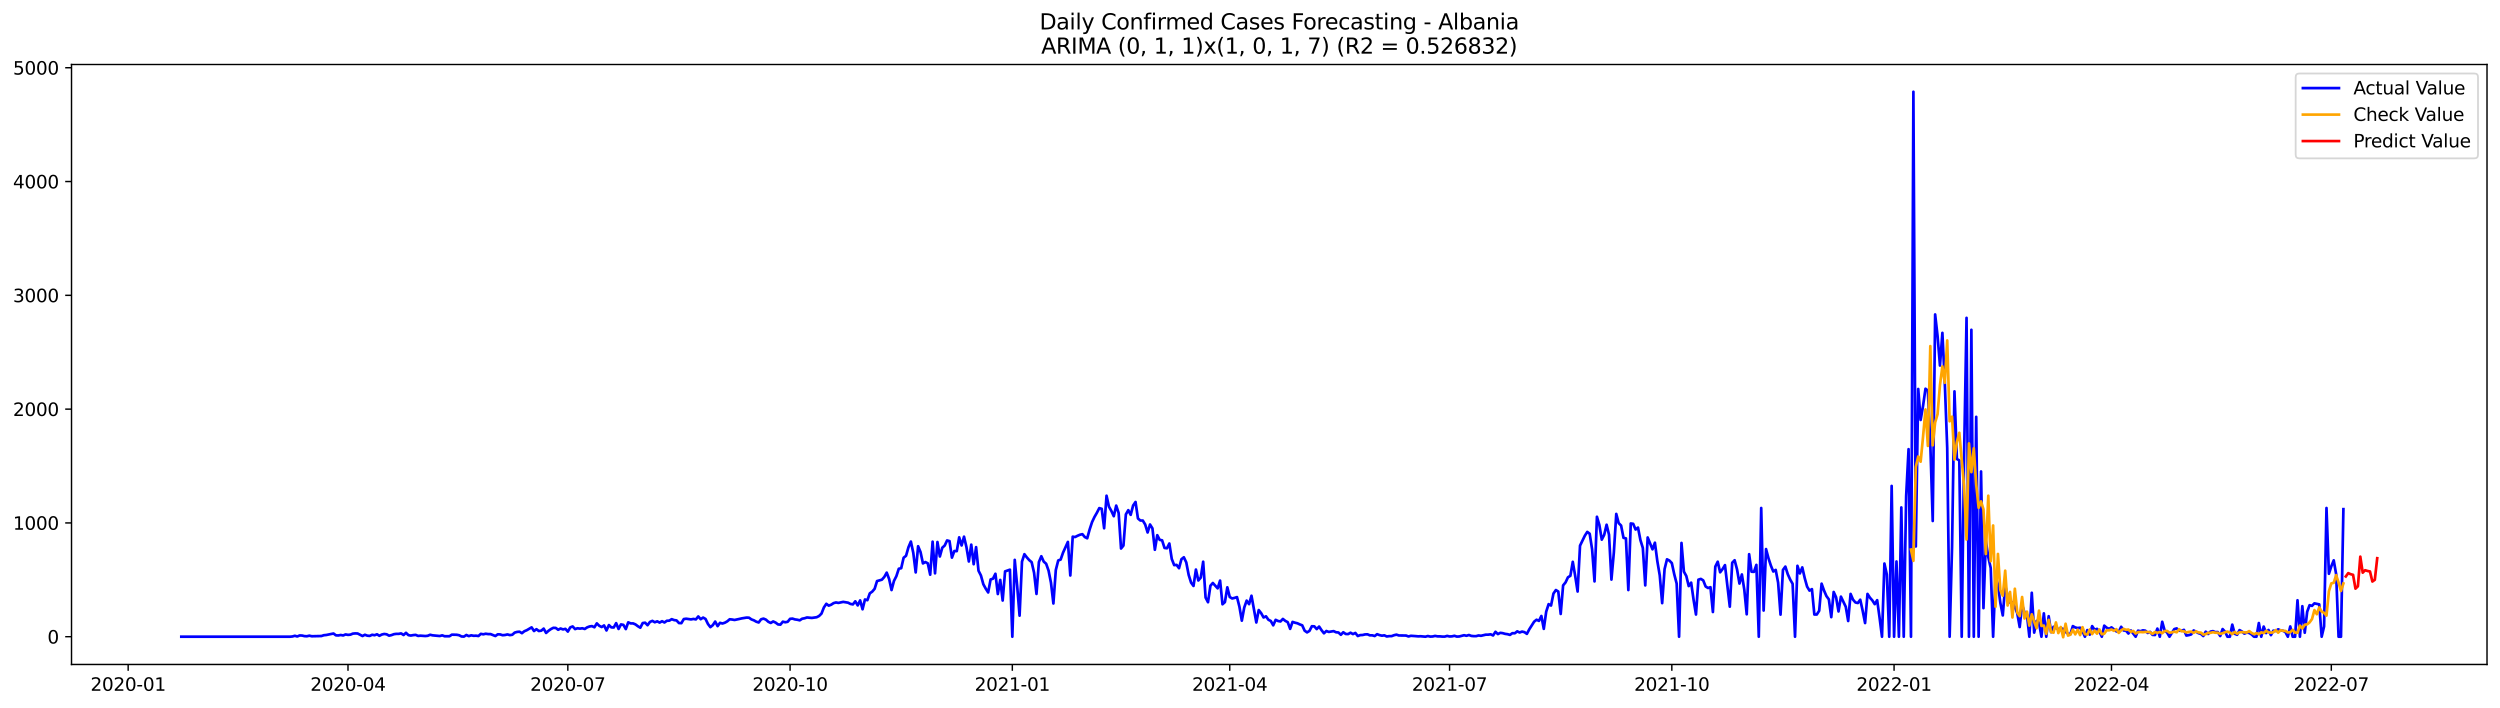 <?xml version="1.0" encoding="utf-8" standalone="no"?>
<!DOCTYPE svg PUBLIC "-//W3C//DTD SVG 1.1//EN"
  "http://www.w3.org/Graphics/SVG/1.1/DTD/svg11.dtd">
<svg xmlns:xlink="http://www.w3.org/1999/xlink" width="1386.05pt" height="392.274pt" viewBox="0 0 1386.05 392.274" xmlns="http://www.w3.org/2000/svg" version="1.1">
 <defs>
  <style type="text/css">*{stroke-linejoin: round; stroke-linecap: butt}</style>
 </defs>
 <g id="figure_1">
  <g id="patch_1">
   <path d="M 0 392.274 
L 1386.05 392.274 
L 1386.05 0 
L 0 0 
z
" style="fill: #ffffff"/>
  </g>
  <g id="axes_1">
   <g id="patch_2">
    <path d="M 39.65 368.396 
L 1378.85 368.396 
L 1378.85 35.755 
L 39.65 35.755 
z
" style="fill: #ffffff"/>
   </g>
   <g id="matplotlib.axis_1">
    <g id="xtick_1">
     <g id="line2d_1">
      <defs>
       <path id="m8a84a7e0bb" d="M 0 0 
L 0 3.5 
" style="stroke: #000000; stroke-width: 0.8"/>
      </defs>
      <g>
       <use xlink:href="#m8a84a7e0bb" x="71.057" y="368.396" style="stroke: #000000; stroke-width: 0.8"/>
      </g>
     </g>
     <g id="text_1">
      <!-- 2020-01 -->
      <g transform="translate(50.166 382.994)scale(0.1 -0.1)">
       <defs>
        <path id="DejaVuSans-32" d="M 1228 531 
L 3431 531 
L 3431 0 
L 469 0 
L 469 531 
Q 828 903 1448 1529 
Q 2069 2156 2228 2338 
Q 2531 2678 2651 2914 
Q 2772 3150 2772 3378 
Q 2772 3750 2511 3984 
Q 2250 4219 1831 4219 
Q 1534 4219 1204 4116 
Q 875 4013 500 3803 
L 500 4441 
Q 881 4594 1212 4672 
Q 1544 4750 1819 4750 
Q 2544 4750 2975 4387 
Q 3406 4025 3406 3419 
Q 3406 3131 3298 2873 
Q 3191 2616 2906 2266 
Q 2828 2175 2409 1742 
Q 1991 1309 1228 531 
z
" transform="scale(0.016)"/>
        <path id="DejaVuSans-30" d="M 2034 4250 
Q 1547 4250 1301 3770 
Q 1056 3291 1056 2328 
Q 1056 1369 1301 889 
Q 1547 409 2034 409 
Q 2525 409 2770 889 
Q 3016 1369 3016 2328 
Q 3016 3291 2770 3770 
Q 2525 4250 2034 4250 
z
M 2034 4750 
Q 2819 4750 3233 4129 
Q 3647 3509 3647 2328 
Q 3647 1150 3233 529 
Q 2819 -91 2034 -91 
Q 1250 -91 836 529 
Q 422 1150 422 2328 
Q 422 3509 836 4129 
Q 1250 4750 2034 4750 
z
" transform="scale(0.016)"/>
        <path id="DejaVuSans-2d" d="M 313 2009 
L 1997 2009 
L 1997 1497 
L 313 1497 
L 313 2009 
z
" transform="scale(0.016)"/>
        <path id="DejaVuSans-31" d="M 794 531 
L 1825 531 
L 1825 4091 
L 703 3866 
L 703 4441 
L 1819 4666 
L 2450 4666 
L 2450 531 
L 3481 531 
L 3481 0 
L 794 0 
L 794 531 
z
" transform="scale(0.016)"/>
       </defs>
       <use xlink:href="#DejaVuSans-32"/>
       <use xlink:href="#DejaVuSans-30" x="63.623"/>
       <use xlink:href="#DejaVuSans-32" x="127.246"/>
       <use xlink:href="#DejaVuSans-30" x="190.869"/>
       <use xlink:href="#DejaVuSans-2d" x="254.492"/>
       <use xlink:href="#DejaVuSans-30" x="290.576"/>
       <use xlink:href="#DejaVuSans-31" x="354.199"/>
      </g>
     </g>
    </g>
    <g id="xtick_2">
     <g id="line2d_2">
      <g>
       <use xlink:href="#m8a84a7e0bb" x="192.937" y="368.396" style="stroke: #000000; stroke-width: 0.8"/>
      </g>
     </g>
     <g id="text_2">
      <!-- 2020-04 -->
      <g transform="translate(172.045 382.994)scale(0.1 -0.1)">
       <defs>
        <path id="DejaVuSans-34" d="M 2419 4116 
L 825 1625 
L 2419 1625 
L 2419 4116 
z
M 2253 4666 
L 3047 4666 
L 3047 1625 
L 3713 1625 
L 3713 1100 
L 3047 1100 
L 3047 0 
L 2419 0 
L 2419 1100 
L 313 1100 
L 313 1709 
L 2253 4666 
z
" transform="scale(0.016)"/>
       </defs>
       <use xlink:href="#DejaVuSans-32"/>
       <use xlink:href="#DejaVuSans-30" x="63.623"/>
       <use xlink:href="#DejaVuSans-32" x="127.246"/>
       <use xlink:href="#DejaVuSans-30" x="190.869"/>
       <use xlink:href="#DejaVuSans-2d" x="254.492"/>
       <use xlink:href="#DejaVuSans-30" x="290.576"/>
       <use xlink:href="#DejaVuSans-34" x="354.199"/>
      </g>
     </g>
    </g>
    <g id="xtick_3">
     <g id="line2d_3">
      <g>
       <use xlink:href="#m8a84a7e0bb" x="314.816" y="368.396" style="stroke: #000000; stroke-width: 0.8"/>
      </g>
     </g>
     <g id="text_3">
      <!-- 2020-07 -->
      <g transform="translate(293.925 382.994)scale(0.1 -0.1)">
       <defs>
        <path id="DejaVuSans-37" d="M 525 4666 
L 3525 4666 
L 3525 4397 
L 1831 0 
L 1172 0 
L 2766 4134 
L 525 4134 
L 525 4666 
z
" transform="scale(0.016)"/>
       </defs>
       <use xlink:href="#DejaVuSans-32"/>
       <use xlink:href="#DejaVuSans-30" x="63.623"/>
       <use xlink:href="#DejaVuSans-32" x="127.246"/>
       <use xlink:href="#DejaVuSans-30" x="190.869"/>
       <use xlink:href="#DejaVuSans-2d" x="254.492"/>
       <use xlink:href="#DejaVuSans-30" x="290.576"/>
       <use xlink:href="#DejaVuSans-37" x="354.199"/>
      </g>
     </g>
    </g>
    <g id="xtick_4">
     <g id="line2d_4">
      <g>
       <use xlink:href="#m8a84a7e0bb" x="438.035" y="368.396" style="stroke: #000000; stroke-width: 0.8"/>
      </g>
     </g>
     <g id="text_4">
      <!-- 2020-10 -->
      <g transform="translate(417.143 382.994)scale(0.1 -0.1)">
       <use xlink:href="#DejaVuSans-32"/>
       <use xlink:href="#DejaVuSans-30" x="63.623"/>
       <use xlink:href="#DejaVuSans-32" x="127.246"/>
       <use xlink:href="#DejaVuSans-30" x="190.869"/>
       <use xlink:href="#DejaVuSans-2d" x="254.492"/>
       <use xlink:href="#DejaVuSans-31" x="290.576"/>
       <use xlink:href="#DejaVuSans-30" x="354.199"/>
      </g>
     </g>
    </g>
    <g id="xtick_5">
     <g id="line2d_5">
      <g>
       <use xlink:href="#m8a84a7e0bb" x="561.254" y="368.396" style="stroke: #000000; stroke-width: 0.8"/>
      </g>
     </g>
     <g id="text_5">
      <!-- 2021-01 -->
      <g transform="translate(540.362 382.994)scale(0.1 -0.1)">
       <use xlink:href="#DejaVuSans-32"/>
       <use xlink:href="#DejaVuSans-30" x="63.623"/>
       <use xlink:href="#DejaVuSans-32" x="127.246"/>
       <use xlink:href="#DejaVuSans-31" x="190.869"/>
       <use xlink:href="#DejaVuSans-2d" x="254.492"/>
       <use xlink:href="#DejaVuSans-30" x="290.576"/>
       <use xlink:href="#DejaVuSans-31" x="354.199"/>
      </g>
     </g>
    </g>
    <g id="xtick_6">
     <g id="line2d_6">
      <g>
       <use xlink:href="#m8a84a7e0bb" x="681.794" y="368.396" style="stroke: #000000; stroke-width: 0.8"/>
      </g>
     </g>
     <g id="text_6">
      <!-- 2021-04 -->
      <g transform="translate(660.902 382.994)scale(0.1 -0.1)">
       <use xlink:href="#DejaVuSans-32"/>
       <use xlink:href="#DejaVuSans-30" x="63.623"/>
       <use xlink:href="#DejaVuSans-32" x="127.246"/>
       <use xlink:href="#DejaVuSans-31" x="190.869"/>
       <use xlink:href="#DejaVuSans-2d" x="254.492"/>
       <use xlink:href="#DejaVuSans-30" x="290.576"/>
       <use xlink:href="#DejaVuSans-34" x="354.199"/>
      </g>
     </g>
    </g>
    <g id="xtick_7">
     <g id="line2d_7">
      <g>
       <use xlink:href="#m8a84a7e0bb" x="803.673" y="368.396" style="stroke: #000000; stroke-width: 0.8"/>
      </g>
     </g>
     <g id="text_7">
      <!-- 2021-07 -->
      <g transform="translate(782.782 382.994)scale(0.1 -0.1)">
       <use xlink:href="#DejaVuSans-32"/>
       <use xlink:href="#DejaVuSans-30" x="63.623"/>
       <use xlink:href="#DejaVuSans-32" x="127.246"/>
       <use xlink:href="#DejaVuSans-31" x="190.869"/>
       <use xlink:href="#DejaVuSans-2d" x="254.492"/>
       <use xlink:href="#DejaVuSans-30" x="290.576"/>
       <use xlink:href="#DejaVuSans-37" x="354.199"/>
      </g>
     </g>
    </g>
    <g id="xtick_8">
     <g id="line2d_8">
      <g>
       <use xlink:href="#m8a84a7e0bb" x="926.892" y="368.396" style="stroke: #000000; stroke-width: 0.8"/>
      </g>
     </g>
     <g id="text_8">
      <!-- 2021-10 -->
      <g transform="translate(906 382.994)scale(0.1 -0.1)">
       <use xlink:href="#DejaVuSans-32"/>
       <use xlink:href="#DejaVuSans-30" x="63.623"/>
       <use xlink:href="#DejaVuSans-32" x="127.246"/>
       <use xlink:href="#DejaVuSans-31" x="190.869"/>
       <use xlink:href="#DejaVuSans-2d" x="254.492"/>
       <use xlink:href="#DejaVuSans-31" x="290.576"/>
       <use xlink:href="#DejaVuSans-30" x="354.199"/>
      </g>
     </g>
    </g>
    <g id="xtick_9">
     <g id="line2d_9">
      <g>
       <use xlink:href="#m8a84a7e0bb" x="1050.11" y="368.396" style="stroke: #000000; stroke-width: 0.8"/>
      </g>
     </g>
     <g id="text_9">
      <!-- 2022-01 -->
      <g transform="translate(1029.219 382.994)scale(0.1 -0.1)">
       <use xlink:href="#DejaVuSans-32"/>
       <use xlink:href="#DejaVuSans-30" x="63.623"/>
       <use xlink:href="#DejaVuSans-32" x="127.246"/>
       <use xlink:href="#DejaVuSans-32" x="190.869"/>
       <use xlink:href="#DejaVuSans-2d" x="254.492"/>
       <use xlink:href="#DejaVuSans-30" x="290.576"/>
       <use xlink:href="#DejaVuSans-31" x="354.199"/>
      </g>
     </g>
    </g>
    <g id="xtick_10">
     <g id="line2d_10">
      <g>
       <use xlink:href="#m8a84a7e0bb" x="1170.651" y="368.396" style="stroke: #000000; stroke-width: 0.8"/>
      </g>
     </g>
     <g id="text_10">
      <!-- 2022-04 -->
      <g transform="translate(1149.759 382.994)scale(0.1 -0.1)">
       <use xlink:href="#DejaVuSans-32"/>
       <use xlink:href="#DejaVuSans-30" x="63.623"/>
       <use xlink:href="#DejaVuSans-32" x="127.246"/>
       <use xlink:href="#DejaVuSans-32" x="190.869"/>
       <use xlink:href="#DejaVuSans-2d" x="254.492"/>
       <use xlink:href="#DejaVuSans-30" x="290.576"/>
       <use xlink:href="#DejaVuSans-34" x="354.199"/>
      </g>
     </g>
    </g>
    <g id="xtick_11">
     <g id="line2d_11">
      <g>
       <use xlink:href="#m8a84a7e0bb" x="1292.53" y="368.396" style="stroke: #000000; stroke-width: 0.8"/>
      </g>
     </g>
     <g id="text_11">
      <!-- 2022-07 -->
      <g transform="translate(1271.639 382.994)scale(0.1 -0.1)">
       <use xlink:href="#DejaVuSans-32"/>
       <use xlink:href="#DejaVuSans-30" x="63.623"/>
       <use xlink:href="#DejaVuSans-32" x="127.246"/>
       <use xlink:href="#DejaVuSans-32" x="190.869"/>
       <use xlink:href="#DejaVuSans-2d" x="254.492"/>
       <use xlink:href="#DejaVuSans-30" x="290.576"/>
       <use xlink:href="#DejaVuSans-37" x="354.199"/>
      </g>
     </g>
    </g>
   </g>
   <g id="matplotlib.axis_2">
    <g id="ytick_1">
     <g id="line2d_12">
      <defs>
       <path id="m1e3c6b101c" d="M 0 0 
L -3.5 0 
" style="stroke: #000000; stroke-width: 0.8"/>
      </defs>
      <g>
       <use xlink:href="#m1e3c6b101c" x="39.65" y="353" style="stroke: #000000; stroke-width: 0.8"/>
      </g>
     </g>
     <g id="text_12">
      <!-- 0 -->
      <g transform="translate(26.288 356.799)scale(0.1 -0.1)">
       <use xlink:href="#DejaVuSans-30"/>
      </g>
     </g>
    </g>
    <g id="ytick_2">
     <g id="line2d_13">
      <g>
       <use xlink:href="#m1e3c6b101c" x="39.65" y="289.913" style="stroke: #000000; stroke-width: 0.8"/>
      </g>
     </g>
     <g id="text_13">
      <!-- 1000 -->
      <g transform="translate(7.2 293.712)scale(0.1 -0.1)">
       <use xlink:href="#DejaVuSans-31"/>
       <use xlink:href="#DejaVuSans-30" x="63.623"/>
       <use xlink:href="#DejaVuSans-30" x="127.246"/>
       <use xlink:href="#DejaVuSans-30" x="190.869"/>
      </g>
     </g>
    </g>
    <g id="ytick_3">
     <g id="line2d_14">
      <g>
       <use xlink:href="#m1e3c6b101c" x="39.65" y="226.826" style="stroke: #000000; stroke-width: 0.8"/>
      </g>
     </g>
     <g id="text_14">
      <!-- 2000 -->
      <g transform="translate(7.2 230.625)scale(0.1 -0.1)">
       <use xlink:href="#DejaVuSans-32"/>
       <use xlink:href="#DejaVuSans-30" x="63.623"/>
       <use xlink:href="#DejaVuSans-30" x="127.246"/>
       <use xlink:href="#DejaVuSans-30" x="190.869"/>
      </g>
     </g>
    </g>
    <g id="ytick_4">
     <g id="line2d_15">
      <g>
       <use xlink:href="#m1e3c6b101c" x="39.65" y="163.738" style="stroke: #000000; stroke-width: 0.8"/>
      </g>
     </g>
     <g id="text_15">
      <!-- 3000 -->
      <g transform="translate(7.2 167.538)scale(0.1 -0.1)">
       <defs>
        <path id="DejaVuSans-33" d="M 2597 2516 
Q 3050 2419 3304 2112 
Q 3559 1806 3559 1356 
Q 3559 666 3084 287 
Q 2609 -91 1734 -91 
Q 1441 -91 1130 -33 
Q 819 25 488 141 
L 488 750 
Q 750 597 1062 519 
Q 1375 441 1716 441 
Q 2309 441 2620 675 
Q 2931 909 2931 1356 
Q 2931 1769 2642 2001 
Q 2353 2234 1838 2234 
L 1294 2234 
L 1294 2753 
L 1863 2753 
Q 2328 2753 2575 2939 
Q 2822 3125 2822 3475 
Q 2822 3834 2567 4026 
Q 2313 4219 1838 4219 
Q 1578 4219 1281 4162 
Q 984 4106 628 3988 
L 628 4550 
Q 988 4650 1302 4700 
Q 1616 4750 1894 4750 
Q 2613 4750 3031 4423 
Q 3450 4097 3450 3541 
Q 3450 3153 3228 2886 
Q 3006 2619 2597 2516 
z
" transform="scale(0.016)"/>
       </defs>
       <use xlink:href="#DejaVuSans-33"/>
       <use xlink:href="#DejaVuSans-30" x="63.623"/>
       <use xlink:href="#DejaVuSans-30" x="127.246"/>
       <use xlink:href="#DejaVuSans-30" x="190.869"/>
      </g>
     </g>
    </g>
    <g id="ytick_5">
     <g id="line2d_16">
      <g>
       <use xlink:href="#m1e3c6b101c" x="39.65" y="100.651" style="stroke: #000000; stroke-width: 0.8"/>
      </g>
     </g>
     <g id="text_16">
      <!-- 4000 -->
      <g transform="translate(7.2 104.451)scale(0.1 -0.1)">
       <use xlink:href="#DejaVuSans-34"/>
       <use xlink:href="#DejaVuSans-30" x="63.623"/>
       <use xlink:href="#DejaVuSans-30" x="127.246"/>
       <use xlink:href="#DejaVuSans-30" x="190.869"/>
      </g>
     </g>
    </g>
    <g id="ytick_6">
     <g id="line2d_17">
      <g>
       <use xlink:href="#m1e3c6b101c" x="39.65" y="37.564" style="stroke: #000000; stroke-width: 0.8"/>
      </g>
     </g>
     <g id="text_17">
      <!-- 5000 -->
      <g transform="translate(7.2 41.363)scale(0.1 -0.1)">
       <defs>
        <path id="DejaVuSans-35" d="M 691 4666 
L 3169 4666 
L 3169 4134 
L 1269 4134 
L 1269 2991 
Q 1406 3038 1543 3061 
Q 1681 3084 1819 3084 
Q 2600 3084 3056 2656 
Q 3513 2228 3513 1497 
Q 3513 744 3044 326 
Q 2575 -91 1722 -91 
Q 1428 -91 1123 -41 
Q 819 9 494 109 
L 494 744 
Q 775 591 1075 516 
Q 1375 441 1709 441 
Q 2250 441 2565 725 
Q 2881 1009 2881 1497 
Q 2881 1984 2565 2268 
Q 2250 2553 1709 2553 
Q 1456 2553 1204 2497 
Q 953 2441 691 2322 
L 691 4666 
z
" transform="scale(0.016)"/>
       </defs>
       <use xlink:href="#DejaVuSans-35"/>
       <use xlink:href="#DejaVuSans-30" x="63.623"/>
       <use xlink:href="#DejaVuSans-30" x="127.246"/>
       <use xlink:href="#DejaVuSans-30" x="190.869"/>
      </g>
     </g>
    </g>
   </g>
   <g id="line2d_18">
    <path d="M 100.523 353 
L 160.793 353 
L 162.132 352.874 
L 163.471 352.495 
L 164.811 352.874 
L 166.15 352.306 
L 167.489 352.369 
L 168.829 352.685 
L 170.168 352.748 
L 171.507 352.432 
L 172.847 352.748 
L 175.525 352.685 
L 178.204 352.622 
L 179.543 352.18 
L 180.883 352.054 
L 184.901 351.234 
L 186.24 352.243 
L 187.579 352.306 
L 188.919 352.054 
L 190.258 352.306 
L 191.597 351.738 
L 192.937 351.991 
L 194.276 351.864 
L 195.615 351.297 
L 196.955 351.171 
L 198.294 351.234 
L 200.973 352.622 
L 202.312 351.928 
L 203.651 352.432 
L 204.991 352.558 
L 206.33 351.928 
L 207.669 352.18 
L 209.009 351.675 
L 210.348 352.495 
L 211.687 351.801 
L 213.027 351.486 
L 214.366 351.675 
L 215.705 352.432 
L 217.045 352.117 
L 218.384 351.612 
L 219.723 351.423 
L 221.063 351.423 
L 222.402 351.171 
L 223.741 352.054 
L 225.081 350.855 
L 226.42 352.117 
L 227.759 352.369 
L 229.099 352.117 
L 230.438 351.991 
L 231.777 352.558 
L 233.117 352.432 
L 235.795 352.622 
L 237.135 352.495 
L 238.474 351.928 
L 239.813 352.243 
L 243.831 352.622 
L 245.171 352.243 
L 246.51 352.748 
L 249.189 352.748 
L 250.528 351.864 
L 253.207 351.928 
L 254.546 352.18 
L 255.885 352.874 
L 257.225 352.937 
L 258.564 352.054 
L 259.903 352.685 
L 261.243 352.243 
L 262.582 352.495 
L 263.921 352.432 
L 265.261 352.622 
L 266.6 351.423 
L 267.939 351.675 
L 269.279 351.36 
L 270.618 351.549 
L 271.957 351.549 
L 274.636 352.622 
L 275.975 351.675 
L 277.315 351.738 
L 278.654 352.18 
L 279.993 352.054 
L 281.333 351.738 
L 282.672 352.117 
L 284.011 351.928 
L 285.351 350.729 
L 286.69 350.35 
L 288.029 350.224 
L 289.369 351.044 
L 290.708 349.972 
L 292.047 349.404 
L 294.726 347.827 
L 296.065 349.846 
L 297.405 348.836 
L 298.744 349.846 
L 300.083 349.656 
L 301.423 348.521 
L 302.762 350.918 
L 304.101 349.72 
L 305.441 348.773 
L 306.78 348.079 
L 308.119 348.142 
L 309.459 349.152 
L 310.798 348.458 
L 312.137 348.962 
L 313.477 348.647 
L 314.816 350.161 
L 316.155 347.827 
L 317.495 347.322 
L 318.834 348.773 
L 320.173 348.332 
L 321.513 348.521 
L 322.852 348.332 
L 324.191 348.71 
L 325.531 347.827 
L 326.87 347.322 
L 328.209 347.133 
L 329.549 347.764 
L 330.888 345.619 
L 332.227 346.944 
L 333.567 347.638 
L 334.906 346.754 
L 336.245 349.53 
L 337.585 346.565 
L 338.924 347.827 
L 340.264 347.89 
L 341.603 345.493 
L 342.942 348.71 
L 344.282 346.187 
L 345.621 346.439 
L 346.96 348.773 
L 348.3 345.051 
L 349.639 345.619 
L 350.978 345.619 
L 352.318 346.187 
L 353.657 347.196 
L 354.996 348.016 
L 356.336 345.43 
L 357.675 345.24 
L 359.014 346.628 
L 360.354 344.799 
L 361.693 344.231 
L 363.032 344.988 
L 364.372 344.483 
L 365.711 345.177 
L 367.05 344.42 
L 368.39 345.114 
L 369.729 344.168 
L 371.068 344.105 
L 372.408 343.285 
L 373.747 343.789 
L 375.086 343.979 
L 376.426 345.43 
L 377.765 345.493 
L 379.104 343.222 
L 380.444 343.032 
L 383.122 343.411 
L 384.462 343.158 
L 385.801 343.411 
L 387.14 341.771 
L 388.48 343.285 
L 389.819 342.401 
L 391.158 343.158 
L 392.498 345.934 
L 393.837 347.701 
L 395.176 346.628 
L 396.516 344.609 
L 397.855 347.133 
L 399.194 345.303 
L 400.534 345.682 
L 401.873 345.24 
L 403.212 344.483 
L 404.552 343.348 
L 405.891 343.474 
L 407.23 343.726 
L 409.909 343.158 
L 411.248 342.843 
L 413.927 342.401 
L 415.266 342.464 
L 416.606 343.411 
L 417.945 343.915 
L 419.284 344.673 
L 420.624 345.114 
L 421.963 343.348 
L 423.302 342.969 
L 424.642 343.537 
L 425.981 344.736 
L 427.32 345.366 
L 428.66 344.546 
L 429.999 345.177 
L 431.338 346.187 
L 432.678 346.313 
L 434.017 344.673 
L 435.356 344.988 
L 436.696 344.736 
L 438.035 343.095 
L 439.374 342.969 
L 440.714 343.411 
L 442.053 343.6 
L 443.392 343.915 
L 444.732 343.032 
L 446.071 342.78 
L 447.41 342.338 
L 450.089 342.591 
L 452.768 342.212 
L 454.107 341.518 
L 455.446 340.193 
L 456.786 336.787 
L 458.125 334.768 
L 459.464 335.777 
L 460.804 335.273 
L 462.143 334.389 
L 463.482 334.011 
L 464.822 334.263 
L 467.5 333.695 
L 470.179 334.137 
L 471.518 334.831 
L 472.858 335.083 
L 474.197 333.38 
L 475.536 335.651 
L 476.876 332.875 
L 478.215 337.796 
L 479.554 332.371 
L 480.894 332.749 
L 482.233 328.964 
L 483.572 328.018 
L 484.912 326.44 
L 486.251 322.15 
L 488.93 321.393 
L 490.269 319.879 
L 491.608 317.482 
L 492.948 321.015 
L 494.287 327.134 
L 495.626 322.087 
L 496.966 319.438 
L 498.305 315.337 
L 499.644 315.022 
L 500.984 309.218 
L 502.323 308.145 
L 503.662 303.414 
L 505.002 300.259 
L 506.341 306.505 
L 507.68 317.356 
L 509.02 302.846 
L 510.359 306.063 
L 511.698 312.372 
L 513.038 311.615 
L 514.377 312.309 
L 515.716 318.618 
L 517.056 300.322 
L 518.395 317.86 
L 519.734 300.512 
L 521.074 308.524 
L 522.413 303.666 
L 523.752 302.467 
L 525.092 299.628 
L 526.431 300.007 
L 527.77 309.154 
L 529.11 305.495 
L 530.449 305.558 
L 531.788 297.925 
L 533.128 302.404 
L 534.467 297.546 
L 535.806 303.287 
L 537.146 311.299 
L 538.485 301.963 
L 539.824 312.814 
L 541.164 303.35 
L 542.503 316.409 
L 543.842 319.059 
L 545.182 323.917 
L 546.521 326.377 
L 547.86 328.459 
L 549.2 321.267 
L 550.539 320.826 
L 551.878 318.113 
L 553.218 329.342 
L 554.557 321.52 
L 555.896 332.938 
L 557.236 316.788 
L 559.914 315.842 
L 561.254 353 
L 562.593 310.416 
L 563.932 324.8 
L 565.272 341.329 
L 566.611 311.362 
L 567.95 307.262 
L 569.29 309.028 
L 570.629 310.542 
L 571.968 311.678 
L 573.308 317.545 
L 574.647 329.279 
L 575.986 311.615 
L 577.326 308.397 
L 578.665 311.362 
L 580.004 312.561 
L 581.344 316.346 
L 582.683 323.097 
L 584.022 334.579 
L 585.362 316.031 
L 586.701 310.732 
L 588.04 310.227 
L 589.38 306.379 
L 592.058 300.448 
L 593.398 319.059 
L 594.737 297.546 
L 596.076 297.736 
L 597.416 297.042 
L 598.755 296.474 
L 600.094 296.158 
L 601.434 297.736 
L 602.773 298.43 
L 604.112 293.572 
L 605.452 289.471 
L 606.791 286.632 
L 608.13 284.298 
L 609.47 281.712 
L 610.809 282.09 
L 612.148 292.878 
L 613.488 274.835 
L 614.827 280.891 
L 616.166 283.289 
L 617.506 286.191 
L 618.845 280.324 
L 620.184 284.361 
L 621.524 304.107 
L 622.863 302.467 
L 624.202 285.181 
L 625.542 282.847 
L 626.881 285.434 
L 628.22 280.261 
L 629.56 278.305 
L 630.899 287.452 
L 632.238 288.588 
L 633.578 288.588 
L 634.917 290.796 
L 636.256 295.212 
L 637.596 290.796 
L 638.935 292.941 
L 640.274 304.801 
L 641.614 296.726 
L 642.953 299.313 
L 644.292 299.565 
L 645.632 303.792 
L 646.971 303.981 
L 648.31 301.332 
L 649.65 309.911 
L 650.989 313.318 
L 652.328 313.192 
L 653.668 315.022 
L 655.007 310.038 
L 656.346 308.965 
L 657.686 311.804 
L 659.025 318.744 
L 660.364 323.034 
L 661.704 324.863 
L 663.043 315.779 
L 664.382 321.835 
L 665.722 320.258 
L 667.061 311.426 
L 668.4 331.298 
L 669.74 333.885 
L 671.079 324.737 
L 672.418 323.223 
L 675.097 326.188 
L 676.436 321.898 
L 677.776 335.02 
L 679.115 333.822 
L 680.454 325.62 
L 681.794 330.983 
L 683.133 331.803 
L 684.472 331.487 
L 685.812 331.046 
L 687.151 336.345 
L 688.49 344.105 
L 689.83 336.85 
L 691.169 333.001 
L 692.508 334.957 
L 693.848 330.289 
L 696.526 345.114 
L 697.866 338.238 
L 699.205 339.941 
L 700.544 342.338 
L 701.884 341.707 
L 703.223 343.6 
L 704.562 344.294 
L 705.902 346.691 
L 707.241 343.663 
L 708.58 344.294 
L 709.92 344.546 
L 711.259 343.158 
L 712.598 344.231 
L 713.938 344.925 
L 715.277 348.647 
L 716.616 344.799 
L 717.956 345.24 
L 719.295 345.556 
L 720.634 346.187 
L 721.974 346.691 
L 723.313 349.656 
L 724.652 350.603 
L 725.992 349.783 
L 727.331 347.196 
L 728.67 347.259 
L 730.01 348.773 
L 731.349 347.385 
L 732.688 349.404 
L 734.028 351.107 
L 735.367 349.846 
L 736.706 350.35 
L 739.385 349.909 
L 740.724 350.54 
L 742.064 350.666 
L 743.403 351.928 
L 744.742 350.54 
L 746.082 351.486 
L 747.421 351.549 
L 748.76 350.792 
L 750.1 351.549 
L 751.439 350.918 
L 752.778 352.622 
L 754.118 352.117 
L 755.457 352.054 
L 756.796 351.738 
L 758.136 351.675 
L 759.475 352.243 
L 760.814 352.243 
L 762.154 352.622 
L 763.493 351.612 
L 764.832 352.117 
L 766.172 352.432 
L 767.511 352.243 
L 768.85 352.874 
L 770.19 352.685 
L 771.529 352.685 
L 772.868 352.18 
L 774.208 351.864 
L 775.547 352.306 
L 779.565 352.369 
L 780.904 352.874 
L 782.244 352.495 
L 784.922 352.685 
L 786.262 352.811 
L 787.601 352.748 
L 790.28 353 
L 791.619 352.622 
L 792.958 352.937 
L 794.298 352.874 
L 795.637 352.558 
L 796.976 352.811 
L 798.316 352.811 
L 799.655 352.937 
L 800.994 352.937 
L 802.334 352.558 
L 803.673 352.874 
L 805.012 352.811 
L 806.352 352.495 
L 807.691 352.937 
L 809.03 352.874 
L 811.709 352.18 
L 813.048 352.495 
L 814.388 352.054 
L 815.727 352.558 
L 817.066 352.685 
L 818.406 352.685 
L 819.745 352.306 
L 821.084 352.495 
L 823.763 351.864 
L 825.102 351.864 
L 826.442 351.675 
L 827.781 352.306 
L 829.12 350.287 
L 830.46 351.549 
L 831.799 350.855 
L 833.138 351.044 
L 834.478 351.423 
L 835.817 351.612 
L 837.156 351.991 
L 838.496 351.044 
L 839.835 351.107 
L 841.174 350.035 
L 842.514 350.666 
L 843.853 350.161 
L 845.192 350.477 
L 846.532 351.423 
L 847.871 348.899 
L 850.55 344.673 
L 851.889 343.6 
L 853.228 344.231 
L 854.568 341.518 
L 855.907 348.647 
L 857.246 339.121 
L 858.586 334.957 
L 859.925 335.714 
L 861.264 329.09 
L 862.604 327.134 
L 863.943 327.954 
L 865.282 340.383 
L 866.622 324.548 
L 867.961 322.907 
L 869.3 320.069 
L 870.64 319.248 
L 871.979 311.489 
L 873.318 319.311 
L 874.658 327.954 
L 875.997 302.53 
L 878.676 296.979 
L 880.015 294.897 
L 881.354 295.906 
L 882.694 304.549 
L 884.033 322.34 
L 885.372 286.506 
L 886.712 291.048 
L 888.051 299.187 
L 889.39 296.537 
L 890.73 290.922 
L 892.069 296.474 
L 893.408 321.33 
L 894.748 306.316 
L 896.087 284.929 
L 897.426 290.039 
L 898.766 291.364 
L 900.105 298.177 
L 901.444 298.493 
L 902.784 327.134 
L 904.123 290.228 
L 905.462 290.418 
L 906.802 293.572 
L 908.141 292.499 
L 909.48 299.439 
L 910.82 303.792 
L 912.159 324.548 
L 913.498 297.988 
L 916.177 304.549 
L 917.516 300.89 
L 918.856 311.11 
L 920.195 318.996 
L 921.534 334.389 
L 922.874 315.526 
L 924.213 310.101 
L 925.552 310.795 
L 926.892 312.183 
L 928.231 318.365 
L 929.57 323.538 
L 930.91 353 
L 932.249 301.016 
L 933.588 316.914 
L 934.928 319.375 
L 936.267 324.926 
L 937.606 323.034 
L 938.946 332.497 
L 940.285 340.698 
L 941.624 321.393 
L 942.964 320.952 
L 944.303 321.772 
L 945.642 325.179 
L 946.982 325.999 
L 948.321 325.557 
L 949.66 339.31 
L 951 314.138 
L 952.339 311.426 
L 953.678 317.293 
L 955.018 315.526 
L 956.357 313.318 
L 959.036 336.345 
L 960.375 311.993 
L 961.714 310.605 
L 963.054 315.716 
L 964.393 323.538 
L 965.732 318.491 
L 967.072 326.945 
L 968.411 340.572 
L 969.75 307.262 
L 971.09 316.977 
L 972.429 317.04 
L 973.768 313.192 
L 975.108 353 
L 976.447 281.648 
L 977.786 338.49 
L 979.126 304.423 
L 980.465 309.47 
L 981.804 313.571 
L 983.144 316.851 
L 984.483 315.968 
L 985.822 323.034 
L 987.162 340.761 
L 988.501 315.968 
L 989.84 314.138 
L 991.18 318.365 
L 992.519 321.33 
L 993.858 323.664 
L 995.198 353 
L 996.537 313.697 
L 997.876 317.924 
L 999.216 314.58 
L 1000.555 320.447 
L 1001.894 325.242 
L 1003.234 327.45 
L 1004.573 326.63 
L 1005.912 340.698 
L 1007.252 340.698 
L 1008.591 338.616 
L 1009.93 323.601 
L 1011.27 327.387 
L 1012.609 330.478 
L 1013.948 332.307 
L 1015.288 342.149 
L 1016.627 328.207 
L 1017.966 331.172 
L 1019.306 338.995 
L 1020.645 330.793 
L 1023.324 336.408 
L 1024.663 344.294 
L 1026.002 329.279 
L 1027.342 332.434 
L 1028.681 334.011 
L 1030.02 334.326 
L 1031.36 332.497 
L 1032.699 338.616 
L 1034.038 345.43 
L 1035.378 329.279 
L 1036.717 331.361 
L 1038.056 332.875 
L 1039.396 334.957 
L 1040.735 332.749 
L 1042.074 342.464 
L 1043.414 353 
L 1044.753 312.435 
L 1046.092 318.491 
L 1047.432 353 
L 1048.771 269.41 
L 1050.11 353 
L 1051.45 311.299 
L 1052.789 353 
L 1054.128 281.333 
L 1055.468 353 
L 1056.807 275.024 
L 1058.146 249.032 
L 1059.486 353 
L 1060.825 50.876 
L 1062.164 302.972 
L 1063.504 215.659 
L 1064.843 232.819 
L 1066.182 224.996 
L 1067.522 215.533 
L 1068.861 216.542 
L 1070.2 245.941 
L 1071.54 288.84 
L 1072.879 174.337 
L 1074.218 186.261 
L 1075.558 202.663 
L 1076.897 184.557 
L 1078.236 212.316 
L 1079.576 248.401 
L 1080.915 353 
L 1082.255 303.224 
L 1083.594 216.984 
L 1084.933 254.458 
L 1086.273 255.278 
L 1087.612 353 
L 1088.951 251.114 
L 1090.291 176.23 
L 1091.63 353 
L 1092.969 182.854 
L 1094.309 353 
L 1095.648 231.116 
L 1096.987 353 
L 1098.327 261.397 
L 1099.666 337.165 
L 1101.005 299.944 
L 1102.345 308.839 
L 1103.684 314.895 
L 1105.023 353 
L 1106.363 319.501 
L 1107.702 324.169 
L 1109.041 334.326 
L 1110.381 341.203 
L 1111.72 324.674 
L 1113.059 330.226 
L 1114.399 334.074 
L 1115.738 333.885 
L 1117.077 336.597 
L 1118.417 340.004 
L 1119.756 347.638 
L 1121.095 335.399 
L 1122.435 339.562 
L 1123.774 340.761 
L 1125.113 353 
L 1126.453 328.648 
L 1127.792 350.729 
L 1129.131 344.231 
L 1130.471 345.24 
L 1131.81 353 
L 1133.149 340.067 
L 1134.489 353 
L 1135.828 341.644 
L 1137.167 350.477 
L 1138.507 347.511 
L 1139.846 348.269 
L 1141.185 348.773 
L 1142.525 348.395 
L 1143.864 348.647 
L 1145.203 350.35 
L 1146.543 351.36 
L 1147.882 351.612 
L 1149.221 347.133 
L 1150.561 347.89 
L 1151.9 348.205 
L 1153.239 348.016 
L 1154.579 349.972 
L 1155.918 353 
L 1157.257 349.341 
L 1158.597 351.864 
L 1159.936 347.133 
L 1161.275 349.152 
L 1162.615 348.647 
L 1163.954 350.161 
L 1165.293 353 
L 1166.633 346.881 
L 1167.972 348.016 
L 1169.311 348.647 
L 1170.651 347.827 
L 1173.329 350.035 
L 1174.669 350.287 
L 1176.008 347.511 
L 1177.347 349.53 
L 1178.687 349.656 
L 1180.026 351.234 
L 1181.365 349.53 
L 1184.044 353 
L 1185.383 349.656 
L 1186.723 349.972 
L 1188.062 349.467 
L 1189.401 349.656 
L 1190.741 350.918 
L 1192.08 350.35 
L 1193.419 351.991 
L 1194.759 352.054 
L 1196.098 348.521 
L 1197.437 353 
L 1198.777 344.736 
L 1200.116 349.593 
L 1201.455 350.666 
L 1202.795 353 
L 1205.473 348.773 
L 1206.813 348.395 
L 1208.152 349.656 
L 1209.491 349.72 
L 1210.831 349.215 
L 1212.17 352.369 
L 1213.509 352.117 
L 1214.849 351.738 
L 1216.188 349.53 
L 1217.527 350.224 
L 1218.867 351.044 
L 1220.206 351.423 
L 1221.545 352.622 
L 1222.885 350.224 
L 1224.224 351.486 
L 1225.563 350.161 
L 1226.903 349.909 
L 1228.242 350.477 
L 1229.581 350.413 
L 1230.921 352.622 
L 1232.26 348.773 
L 1233.599 350.224 
L 1234.939 353 
L 1236.278 353 
L 1237.617 346.313 
L 1238.957 351.36 
L 1240.296 351.928 
L 1241.635 349.341 
L 1242.975 350.098 
L 1244.314 351.297 
L 1245.653 350.729 
L 1246.993 350.918 
L 1248.332 351.738 
L 1249.671 353 
L 1251.011 353 
L 1252.35 345.43 
L 1253.689 353 
L 1255.029 347.385 
L 1256.368 350.981 
L 1257.707 349.278 
L 1259.047 352.117 
L 1260.386 349.656 
L 1261.725 349.846 
L 1263.065 348.899 
L 1264.404 349.53 
L 1265.743 349.72 
L 1267.083 350.413 
L 1268.422 353 
L 1269.761 347.322 
L 1271.101 353 
L 1272.44 353 
L 1273.779 332.812 
L 1275.119 353 
L 1276.458 336.093 
L 1277.797 350.792 
L 1279.137 339.184 
L 1280.476 335.525 
L 1281.815 335.903 
L 1283.155 334.515 
L 1285.833 335.083 
L 1287.173 353 
L 1288.512 347.322 
L 1289.851 281.648 
L 1291.191 318.113 
L 1292.53 313.949 
L 1293.869 310.669 
L 1295.209 318.365 
L 1296.548 353 
L 1297.887 353 
L 1299.227 282.279 
L 1299.227 282.279 
" clip-path="url(#pc8f5998d87)" style="fill: none; stroke: #0000ff; stroke-width: 1.5; stroke-linecap: square"/>
   </g>
   <g id="line2d_19">
    <path d="M 1059.486 304.681 
L 1060.825 310.907 
L 1062.164 258.893 
L 1063.504 253.101 
L 1064.843 255.968 
L 1066.182 242.075 
L 1067.522 227.02 
L 1068.861 247.22 
L 1070.2 191.895 
L 1071.54 246.895 
L 1072.879 234.226 
L 1074.218 229.634 
L 1075.558 213.499 
L 1076.897 203.147 
L 1078.236 212.226 
L 1079.576 188.758 
L 1080.915 233.571 
L 1082.255 231.017 
L 1083.594 254.826 
L 1084.933 245.012 
L 1086.273 239.933 
L 1088.951 269.758 
L 1090.291 299.121 
L 1091.63 245.835 
L 1092.969 261.753 
L 1094.309 248.541 
L 1095.648 268.586 
L 1096.987 281.5 
L 1098.327 277.982 
L 1099.666 282.378 
L 1101.005 307.178 
L 1102.345 274.839 
L 1103.684 311.148 
L 1105.023 291.345 
L 1106.363 336.368 
L 1107.702 307.126 
L 1109.041 327.202 
L 1110.381 330.283 
L 1111.72 316.401 
L 1113.059 335.682 
L 1114.399 328.191 
L 1115.738 342.325 
L 1117.077 326.415 
L 1118.417 339.629 
L 1119.756 341.579 
L 1121.095 331.006 
L 1122.435 342.903 
L 1123.774 339.105 
L 1125.113 346.849 
L 1126.453 340.601 
L 1127.792 344.636 
L 1129.131 348.268 
L 1130.471 338.572 
L 1131.81 347.032 
L 1133.149 346.84 
L 1134.489 351.373 
L 1135.828 343.655 
L 1137.167 350.438 
L 1138.507 350.758 
L 1139.846 345.09 
L 1141.185 350.993 
L 1142.525 347.629 
L 1143.864 353.276 
L 1145.203 345.819 
L 1146.543 352.385 
L 1147.882 351.882 
L 1149.221 349.089 
L 1150.561 351.703 
L 1151.9 349.116 
L 1153.239 352.108 
L 1154.579 347.724 
L 1155.918 351.587 
L 1157.257 351.798 
L 1158.597 348.978 
L 1159.936 351.531 
L 1161.275 349.576 
L 1162.615 351.302 
L 1163.954 348.993 
L 1165.293 351.652 
L 1166.633 351.347 
L 1167.972 349.392 
L 1169.311 349.455 
L 1170.651 349.028 
L 1171.99 349.73 
L 1173.329 348.799 
L 1174.669 350.893 
L 1176.008 349.477 
L 1177.347 348.659 
L 1178.687 349.176 
L 1180.026 349.024 
L 1181.365 350.272 
L 1182.705 349.826 
L 1184.044 351.235 
L 1185.383 350.487 
L 1186.723 350.388 
L 1188.062 350.493 
L 1189.401 350.342 
L 1190.741 350.354 
L 1192.08 350.581 
L 1193.419 351.42 
L 1194.759 350.382 
L 1196.098 350.869 
L 1197.437 350.367 
L 1198.777 351.053 
L 1200.116 349.882 
L 1201.455 349.786 
L 1202.795 350.752 
L 1204.134 350.604 
L 1205.473 350.189 
L 1206.813 350.559 
L 1208.152 348.862 
L 1209.491 349.942 
L 1210.831 350.035 
L 1212.17 350.637 
L 1213.509 350.329 
L 1214.849 350.156 
L 1216.188 350.867 
L 1217.527 350.056 
L 1218.867 350.623 
L 1220.206 350.728 
L 1221.545 351.82 
L 1222.885 351.558 
L 1224.224 350.854 
L 1225.563 350.868 
L 1226.903 350.518 
L 1228.242 350.806 
L 1229.581 350.791 
L 1230.921 351.423 
L 1232.26 351.081 
L 1233.599 350.509 
L 1234.939 350.168 
L 1236.278 350.676 
L 1237.617 351.546 
L 1238.957 350.363 
L 1240.296 351.341 
L 1241.635 350.54 
L 1242.975 350.459 
L 1245.653 350.702 
L 1246.993 349.896 
L 1248.332 350.906 
L 1249.671 351.616 
L 1251.011 351.005 
L 1252.35 351.692 
L 1253.689 350.575 
L 1255.029 351.001 
L 1256.368 349.725 
L 1257.707 350.586 
L 1259.047 350.773 
L 1260.386 350.545 
L 1261.725 349.334 
L 1263.065 350.78 
L 1264.404 349.424 
L 1265.743 349.734 
L 1267.083 349.805 
L 1268.422 350.655 
L 1269.761 350.515 
L 1271.101 349.224 
L 1272.44 350.722 
L 1273.779 350.81 
L 1275.119 346.847 
L 1276.458 348.415 
L 1277.797 346.369 
L 1279.137 346.143 
L 1280.476 345.069 
L 1281.815 343.227 
L 1283.155 338.25 
L 1284.494 340.532 
L 1285.833 336.746 
L 1287.173 339.032 
L 1288.512 339.793 
L 1289.851 341.29 
L 1291.191 327.784 
L 1292.53 323.441 
L 1293.869 323.106 
L 1295.209 318.861 
L 1296.548 322.983 
L 1297.887 327.636 
L 1299.227 323.487 
L 1299.227 323.487 
" clip-path="url(#pc8f5998d87)" style="fill: none; stroke: #ffa500; stroke-width: 1.5; stroke-linecap: square"/>
   </g>
   <g id="line2d_20">
    <path d="M 1300.566 319.603 
L 1301.905 317.758 
L 1303.245 318.339 
L 1304.584 318.701 
L 1305.923 326.355 
L 1307.263 325.037 
L 1308.602 308.624 
L 1309.941 317.489 
L 1311.281 316.145 
L 1312.62 316.568 
L 1313.959 316.832 
L 1315.299 322.409 
L 1316.638 321.449 
L 1317.977 309.489 
" clip-path="url(#pc8f5998d87)" style="fill: none; stroke: #ff0000; stroke-width: 1.5; stroke-linecap: square"/>
   </g>
   <g id="patch_3">
    <path d="M 39.65 368.396 
L 39.65 35.755 
" style="fill: none; stroke: #000000; stroke-width: 0.8; stroke-linejoin: miter; stroke-linecap: square"/>
   </g>
   <g id="patch_4">
    <path d="M 1378.85 368.396 
L 1378.85 35.755 
" style="fill: none; stroke: #000000; stroke-width: 0.8; stroke-linejoin: miter; stroke-linecap: square"/>
   </g>
   <g id="patch_5">
    <path d="M 39.65 368.396 
L 1378.85 368.396 
" style="fill: none; stroke: #000000; stroke-width: 0.8; stroke-linejoin: miter; stroke-linecap: square"/>
   </g>
   <g id="patch_6">
    <path d="M 39.65 35.755 
L 1378.85 35.755 
" style="fill: none; stroke: #000000; stroke-width: 0.8; stroke-linejoin: miter; stroke-linecap: square"/>
   </g>
   <g id="text_18">
    <!-- Daily Confirmed Cases Forecasting - Albania -->
    <g transform="translate(576.346 16.318)scale(0.12 -0.12)">
     <defs>
      <path id="DejaVuSans-44" d="M 1259 4147 
L 1259 519 
L 2022 519 
Q 2988 519 3436 956 
Q 3884 1394 3884 2338 
Q 3884 3275 3436 3711 
Q 2988 4147 2022 4147 
L 1259 4147 
z
M 628 4666 
L 1925 4666 
Q 3281 4666 3915 4102 
Q 4550 3538 4550 2338 
Q 4550 1131 3912 565 
Q 3275 0 1925 0 
L 628 0 
L 628 4666 
z
" transform="scale(0.016)"/>
      <path id="DejaVuSans-61" d="M 2194 1759 
Q 1497 1759 1228 1600 
Q 959 1441 959 1056 
Q 959 750 1161 570 
Q 1363 391 1709 391 
Q 2188 391 2477 730 
Q 2766 1069 2766 1631 
L 2766 1759 
L 2194 1759 
z
M 3341 1997 
L 3341 0 
L 2766 0 
L 2766 531 
Q 2569 213 2275 61 
Q 1981 -91 1556 -91 
Q 1019 -91 701 211 
Q 384 513 384 1019 
Q 384 1609 779 1909 
Q 1175 2209 1959 2209 
L 2766 2209 
L 2766 2266 
Q 2766 2663 2505 2880 
Q 2244 3097 1772 3097 
Q 1472 3097 1187 3025 
Q 903 2953 641 2809 
L 641 3341 
Q 956 3463 1253 3523 
Q 1550 3584 1831 3584 
Q 2591 3584 2966 3190 
Q 3341 2797 3341 1997 
z
" transform="scale(0.016)"/>
      <path id="DejaVuSans-69" d="M 603 3500 
L 1178 3500 
L 1178 0 
L 603 0 
L 603 3500 
z
M 603 4863 
L 1178 4863 
L 1178 4134 
L 603 4134 
L 603 4863 
z
" transform="scale(0.016)"/>
      <path id="DejaVuSans-6c" d="M 603 4863 
L 1178 4863 
L 1178 0 
L 603 0 
L 603 4863 
z
" transform="scale(0.016)"/>
      <path id="DejaVuSans-79" d="M 2059 -325 
Q 1816 -950 1584 -1140 
Q 1353 -1331 966 -1331 
L 506 -1331 
L 506 -850 
L 844 -850 
Q 1081 -850 1212 -737 
Q 1344 -625 1503 -206 
L 1606 56 
L 191 3500 
L 800 3500 
L 1894 763 
L 2988 3500 
L 3597 3500 
L 2059 -325 
z
" transform="scale(0.016)"/>
      <path id="DejaVuSans-20" transform="scale(0.016)"/>
      <path id="DejaVuSans-43" d="M 4122 4306 
L 4122 3641 
Q 3803 3938 3442 4084 
Q 3081 4231 2675 4231 
Q 1875 4231 1450 3742 
Q 1025 3253 1025 2328 
Q 1025 1406 1450 917 
Q 1875 428 2675 428 
Q 3081 428 3442 575 
Q 3803 722 4122 1019 
L 4122 359 
Q 3791 134 3420 21 
Q 3050 -91 2638 -91 
Q 1578 -91 968 557 
Q 359 1206 359 2328 
Q 359 3453 968 4101 
Q 1578 4750 2638 4750 
Q 3056 4750 3426 4639 
Q 3797 4528 4122 4306 
z
" transform="scale(0.016)"/>
      <path id="DejaVuSans-6f" d="M 1959 3097 
Q 1497 3097 1228 2736 
Q 959 2375 959 1747 
Q 959 1119 1226 758 
Q 1494 397 1959 397 
Q 2419 397 2687 759 
Q 2956 1122 2956 1747 
Q 2956 2369 2687 2733 
Q 2419 3097 1959 3097 
z
M 1959 3584 
Q 2709 3584 3137 3096 
Q 3566 2609 3566 1747 
Q 3566 888 3137 398 
Q 2709 -91 1959 -91 
Q 1206 -91 779 398 
Q 353 888 353 1747 
Q 353 2609 779 3096 
Q 1206 3584 1959 3584 
z
" transform="scale(0.016)"/>
      <path id="DejaVuSans-6e" d="M 3513 2113 
L 3513 0 
L 2938 0 
L 2938 2094 
Q 2938 2591 2744 2837 
Q 2550 3084 2163 3084 
Q 1697 3084 1428 2787 
Q 1159 2491 1159 1978 
L 1159 0 
L 581 0 
L 581 3500 
L 1159 3500 
L 1159 2956 
Q 1366 3272 1645 3428 
Q 1925 3584 2291 3584 
Q 2894 3584 3203 3211 
Q 3513 2838 3513 2113 
z
" transform="scale(0.016)"/>
      <path id="DejaVuSans-66" d="M 2375 4863 
L 2375 4384 
L 1825 4384 
Q 1516 4384 1395 4259 
Q 1275 4134 1275 3809 
L 1275 3500 
L 2222 3500 
L 2222 3053 
L 1275 3053 
L 1275 0 
L 697 0 
L 697 3053 
L 147 3053 
L 147 3500 
L 697 3500 
L 697 3744 
Q 697 4328 969 4595 
Q 1241 4863 1831 4863 
L 2375 4863 
z
" transform="scale(0.016)"/>
      <path id="DejaVuSans-72" d="M 2631 2963 
Q 2534 3019 2420 3045 
Q 2306 3072 2169 3072 
Q 1681 3072 1420 2755 
Q 1159 2438 1159 1844 
L 1159 0 
L 581 0 
L 581 3500 
L 1159 3500 
L 1159 2956 
Q 1341 3275 1631 3429 
Q 1922 3584 2338 3584 
Q 2397 3584 2469 3576 
Q 2541 3569 2628 3553 
L 2631 2963 
z
" transform="scale(0.016)"/>
      <path id="DejaVuSans-6d" d="M 3328 2828 
Q 3544 3216 3844 3400 
Q 4144 3584 4550 3584 
Q 5097 3584 5394 3201 
Q 5691 2819 5691 2113 
L 5691 0 
L 5113 0 
L 5113 2094 
Q 5113 2597 4934 2840 
Q 4756 3084 4391 3084 
Q 3944 3084 3684 2787 
Q 3425 2491 3425 1978 
L 3425 0 
L 2847 0 
L 2847 2094 
Q 2847 2600 2669 2842 
Q 2491 3084 2119 3084 
Q 1678 3084 1418 2786 
Q 1159 2488 1159 1978 
L 1159 0 
L 581 0 
L 581 3500 
L 1159 3500 
L 1159 2956 
Q 1356 3278 1631 3431 
Q 1906 3584 2284 3584 
Q 2666 3584 2933 3390 
Q 3200 3197 3328 2828 
z
" transform="scale(0.016)"/>
      <path id="DejaVuSans-65" d="M 3597 1894 
L 3597 1613 
L 953 1613 
Q 991 1019 1311 708 
Q 1631 397 2203 397 
Q 2534 397 2845 478 
Q 3156 559 3463 722 
L 3463 178 
Q 3153 47 2828 -22 
Q 2503 -91 2169 -91 
Q 1331 -91 842 396 
Q 353 884 353 1716 
Q 353 2575 817 3079 
Q 1281 3584 2069 3584 
Q 2775 3584 3186 3129 
Q 3597 2675 3597 1894 
z
M 3022 2063 
Q 3016 2534 2758 2815 
Q 2500 3097 2075 3097 
Q 1594 3097 1305 2825 
Q 1016 2553 972 2059 
L 3022 2063 
z
" transform="scale(0.016)"/>
      <path id="DejaVuSans-64" d="M 2906 2969 
L 2906 4863 
L 3481 4863 
L 3481 0 
L 2906 0 
L 2906 525 
Q 2725 213 2448 61 
Q 2172 -91 1784 -91 
Q 1150 -91 751 415 
Q 353 922 353 1747 
Q 353 2572 751 3078 
Q 1150 3584 1784 3584 
Q 2172 3584 2448 3432 
Q 2725 3281 2906 2969 
z
M 947 1747 
Q 947 1113 1208 752 
Q 1469 391 1925 391 
Q 2381 391 2643 752 
Q 2906 1113 2906 1747 
Q 2906 2381 2643 2742 
Q 2381 3103 1925 3103 
Q 1469 3103 1208 2742 
Q 947 2381 947 1747 
z
" transform="scale(0.016)"/>
      <path id="DejaVuSans-73" d="M 2834 3397 
L 2834 2853 
Q 2591 2978 2328 3040 
Q 2066 3103 1784 3103 
Q 1356 3103 1142 2972 
Q 928 2841 928 2578 
Q 928 2378 1081 2264 
Q 1234 2150 1697 2047 
L 1894 2003 
Q 2506 1872 2764 1633 
Q 3022 1394 3022 966 
Q 3022 478 2636 193 
Q 2250 -91 1575 -91 
Q 1294 -91 989 -36 
Q 684 19 347 128 
L 347 722 
Q 666 556 975 473 
Q 1284 391 1588 391 
Q 1994 391 2212 530 
Q 2431 669 2431 922 
Q 2431 1156 2273 1281 
Q 2116 1406 1581 1522 
L 1381 1569 
Q 847 1681 609 1914 
Q 372 2147 372 2553 
Q 372 3047 722 3315 
Q 1072 3584 1716 3584 
Q 2034 3584 2315 3537 
Q 2597 3491 2834 3397 
z
" transform="scale(0.016)"/>
      <path id="DejaVuSans-46" d="M 628 4666 
L 3309 4666 
L 3309 4134 
L 1259 4134 
L 1259 2759 
L 3109 2759 
L 3109 2228 
L 1259 2228 
L 1259 0 
L 628 0 
L 628 4666 
z
" transform="scale(0.016)"/>
      <path id="DejaVuSans-63" d="M 3122 3366 
L 3122 2828 
Q 2878 2963 2633 3030 
Q 2388 3097 2138 3097 
Q 1578 3097 1268 2742 
Q 959 2388 959 1747 
Q 959 1106 1268 751 
Q 1578 397 2138 397 
Q 2388 397 2633 464 
Q 2878 531 3122 666 
L 3122 134 
Q 2881 22 2623 -34 
Q 2366 -91 2075 -91 
Q 1284 -91 818 406 
Q 353 903 353 1747 
Q 353 2603 823 3093 
Q 1294 3584 2113 3584 
Q 2378 3584 2631 3529 
Q 2884 3475 3122 3366 
z
" transform="scale(0.016)"/>
      <path id="DejaVuSans-74" d="M 1172 4494 
L 1172 3500 
L 2356 3500 
L 2356 3053 
L 1172 3053 
L 1172 1153 
Q 1172 725 1289 603 
Q 1406 481 1766 481 
L 2356 481 
L 2356 0 
L 1766 0 
Q 1100 0 847 248 
Q 594 497 594 1153 
L 594 3053 
L 172 3053 
L 172 3500 
L 594 3500 
L 594 4494 
L 1172 4494 
z
" transform="scale(0.016)"/>
      <path id="DejaVuSans-67" d="M 2906 1791 
Q 2906 2416 2648 2759 
Q 2391 3103 1925 3103 
Q 1463 3103 1205 2759 
Q 947 2416 947 1791 
Q 947 1169 1205 825 
Q 1463 481 1925 481 
Q 2391 481 2648 825 
Q 2906 1169 2906 1791 
z
M 3481 434 
Q 3481 -459 3084 -895 
Q 2688 -1331 1869 -1331 
Q 1566 -1331 1297 -1286 
Q 1028 -1241 775 -1147 
L 775 -588 
Q 1028 -725 1275 -790 
Q 1522 -856 1778 -856 
Q 2344 -856 2625 -561 
Q 2906 -266 2906 331 
L 2906 616 
Q 2728 306 2450 153 
Q 2172 0 1784 0 
Q 1141 0 747 490 
Q 353 981 353 1791 
Q 353 2603 747 3093 
Q 1141 3584 1784 3584 
Q 2172 3584 2450 3431 
Q 2728 3278 2906 2969 
L 2906 3500 
L 3481 3500 
L 3481 434 
z
" transform="scale(0.016)"/>
      <path id="DejaVuSans-41" d="M 2188 4044 
L 1331 1722 
L 3047 1722 
L 2188 4044 
z
M 1831 4666 
L 2547 4666 
L 4325 0 
L 3669 0 
L 3244 1197 
L 1141 1197 
L 716 0 
L 50 0 
L 1831 4666 
z
" transform="scale(0.016)"/>
      <path id="DejaVuSans-62" d="M 3116 1747 
Q 3116 2381 2855 2742 
Q 2594 3103 2138 3103 
Q 1681 3103 1420 2742 
Q 1159 2381 1159 1747 
Q 1159 1113 1420 752 
Q 1681 391 2138 391 
Q 2594 391 2855 752 
Q 3116 1113 3116 1747 
z
M 1159 2969 
Q 1341 3281 1617 3432 
Q 1894 3584 2278 3584 
Q 2916 3584 3314 3078 
Q 3713 2572 3713 1747 
Q 3713 922 3314 415 
Q 2916 -91 2278 -91 
Q 1894 -91 1617 61 
Q 1341 213 1159 525 
L 1159 0 
L 581 0 
L 581 4863 
L 1159 4863 
L 1159 2969 
z
" transform="scale(0.016)"/>
     </defs>
     <use xlink:href="#DejaVuSans-44"/>
     <use xlink:href="#DejaVuSans-61" x="77.002"/>
     <use xlink:href="#DejaVuSans-69" x="138.281"/>
     <use xlink:href="#DejaVuSans-6c" x="166.064"/>
     <use xlink:href="#DejaVuSans-79" x="193.848"/>
     <use xlink:href="#DejaVuSans-20" x="253.027"/>
     <use xlink:href="#DejaVuSans-43" x="284.814"/>
     <use xlink:href="#DejaVuSans-6f" x="354.639"/>
     <use xlink:href="#DejaVuSans-6e" x="415.82"/>
     <use xlink:href="#DejaVuSans-66" x="479.199"/>
     <use xlink:href="#DejaVuSans-69" x="514.404"/>
     <use xlink:href="#DejaVuSans-72" x="542.188"/>
     <use xlink:href="#DejaVuSans-6d" x="581.551"/>
     <use xlink:href="#DejaVuSans-65" x="678.963"/>
     <use xlink:href="#DejaVuSans-64" x="740.486"/>
     <use xlink:href="#DejaVuSans-20" x="803.963"/>
     <use xlink:href="#DejaVuSans-43" x="835.75"/>
     <use xlink:href="#DejaVuSans-61" x="905.574"/>
     <use xlink:href="#DejaVuSans-73" x="966.854"/>
     <use xlink:href="#DejaVuSans-65" x="1018.953"/>
     <use xlink:href="#DejaVuSans-73" x="1080.477"/>
     <use xlink:href="#DejaVuSans-20" x="1132.576"/>
     <use xlink:href="#DejaVuSans-46" x="1164.363"/>
     <use xlink:href="#DejaVuSans-6f" x="1218.258"/>
     <use xlink:href="#DejaVuSans-72" x="1279.439"/>
     <use xlink:href="#DejaVuSans-65" x="1318.303"/>
     <use xlink:href="#DejaVuSans-63" x="1379.826"/>
     <use xlink:href="#DejaVuSans-61" x="1434.807"/>
     <use xlink:href="#DejaVuSans-73" x="1496.086"/>
     <use xlink:href="#DejaVuSans-74" x="1548.186"/>
     <use xlink:href="#DejaVuSans-69" x="1587.395"/>
     <use xlink:href="#DejaVuSans-6e" x="1615.178"/>
     <use xlink:href="#DejaVuSans-67" x="1678.557"/>
     <use xlink:href="#DejaVuSans-20" x="1742.033"/>
     <use xlink:href="#DejaVuSans-2d" x="1773.82"/>
     <use xlink:href="#DejaVuSans-20" x="1809.904"/>
     <use xlink:href="#DejaVuSans-41" x="1841.691"/>
     <use xlink:href="#DejaVuSans-6c" x="1910.1"/>
     <use xlink:href="#DejaVuSans-62" x="1937.883"/>
     <use xlink:href="#DejaVuSans-61" x="2001.359"/>
     <use xlink:href="#DejaVuSans-6e" x="2062.639"/>
     <use xlink:href="#DejaVuSans-69" x="2126.018"/>
     <use xlink:href="#DejaVuSans-61" x="2153.801"/>
    </g>
    <!-- ARIMA (0, 1, 1)x(1, 0, 1, 7) (R2 = 0.526832) -->
    <g transform="translate(577.266 29.756)scale(0.12 -0.12)">
     <defs>
      <path id="DejaVuSans-52" d="M 2841 2188 
Q 3044 2119 3236 1894 
Q 3428 1669 3622 1275 
L 4263 0 
L 3584 0 
L 2988 1197 
Q 2756 1666 2539 1819 
Q 2322 1972 1947 1972 
L 1259 1972 
L 1259 0 
L 628 0 
L 628 4666 
L 2053 4666 
Q 2853 4666 3247 4331 
Q 3641 3997 3641 3322 
Q 3641 2881 3436 2590 
Q 3231 2300 2841 2188 
z
M 1259 4147 
L 1259 2491 
L 2053 2491 
Q 2509 2491 2742 2702 
Q 2975 2913 2975 3322 
Q 2975 3731 2742 3939 
Q 2509 4147 2053 4147 
L 1259 4147 
z
" transform="scale(0.016)"/>
      <path id="DejaVuSans-49" d="M 628 4666 
L 1259 4666 
L 1259 0 
L 628 0 
L 628 4666 
z
" transform="scale(0.016)"/>
      <path id="DejaVuSans-4d" d="M 628 4666 
L 1569 4666 
L 2759 1491 
L 3956 4666 
L 4897 4666 
L 4897 0 
L 4281 0 
L 4281 4097 
L 3078 897 
L 2444 897 
L 1241 4097 
L 1241 0 
L 628 0 
L 628 4666 
z
" transform="scale(0.016)"/>
      <path id="DejaVuSans-28" d="M 1984 4856 
Q 1566 4138 1362 3434 
Q 1159 2731 1159 2009 
Q 1159 1288 1364 580 
Q 1569 -128 1984 -844 
L 1484 -844 
Q 1016 -109 783 600 
Q 550 1309 550 2009 
Q 550 2706 781 3412 
Q 1013 4119 1484 4856 
L 1984 4856 
z
" transform="scale(0.016)"/>
      <path id="DejaVuSans-2c" d="M 750 794 
L 1409 794 
L 1409 256 
L 897 -744 
L 494 -744 
L 750 256 
L 750 794 
z
" transform="scale(0.016)"/>
      <path id="DejaVuSans-29" d="M 513 4856 
L 1013 4856 
Q 1481 4119 1714 3412 
Q 1947 2706 1947 2009 
Q 1947 1309 1714 600 
Q 1481 -109 1013 -844 
L 513 -844 
Q 928 -128 1133 580 
Q 1338 1288 1338 2009 
Q 1338 2731 1133 3434 
Q 928 4138 513 4856 
z
" transform="scale(0.016)"/>
      <path id="DejaVuSans-78" d="M 3513 3500 
L 2247 1797 
L 3578 0 
L 2900 0 
L 1881 1375 
L 863 0 
L 184 0 
L 1544 1831 
L 300 3500 
L 978 3500 
L 1906 2253 
L 2834 3500 
L 3513 3500 
z
" transform="scale(0.016)"/>
      <path id="DejaVuSans-3d" d="M 678 2906 
L 4684 2906 
L 4684 2381 
L 678 2381 
L 678 2906 
z
M 678 1631 
L 4684 1631 
L 4684 1100 
L 678 1100 
L 678 1631 
z
" transform="scale(0.016)"/>
      <path id="DejaVuSans-2e" d="M 684 794 
L 1344 794 
L 1344 0 
L 684 0 
L 684 794 
z
" transform="scale(0.016)"/>
      <path id="DejaVuSans-36" d="M 2113 2584 
Q 1688 2584 1439 2293 
Q 1191 2003 1191 1497 
Q 1191 994 1439 701 
Q 1688 409 2113 409 
Q 2538 409 2786 701 
Q 3034 994 3034 1497 
Q 3034 2003 2786 2293 
Q 2538 2584 2113 2584 
z
M 3366 4563 
L 3366 3988 
Q 3128 4100 2886 4159 
Q 2644 4219 2406 4219 
Q 1781 4219 1451 3797 
Q 1122 3375 1075 2522 
Q 1259 2794 1537 2939 
Q 1816 3084 2150 3084 
Q 2853 3084 3261 2657 
Q 3669 2231 3669 1497 
Q 3669 778 3244 343 
Q 2819 -91 2113 -91 
Q 1303 -91 875 529 
Q 447 1150 447 2328 
Q 447 3434 972 4092 
Q 1497 4750 2381 4750 
Q 2619 4750 2861 4703 
Q 3103 4656 3366 4563 
z
" transform="scale(0.016)"/>
      <path id="DejaVuSans-38" d="M 2034 2216 
Q 1584 2216 1326 1975 
Q 1069 1734 1069 1313 
Q 1069 891 1326 650 
Q 1584 409 2034 409 
Q 2484 409 2743 651 
Q 3003 894 3003 1313 
Q 3003 1734 2745 1975 
Q 2488 2216 2034 2216 
z
M 1403 2484 
Q 997 2584 770 2862 
Q 544 3141 544 3541 
Q 544 4100 942 4425 
Q 1341 4750 2034 4750 
Q 2731 4750 3128 4425 
Q 3525 4100 3525 3541 
Q 3525 3141 3298 2862 
Q 3072 2584 2669 2484 
Q 3125 2378 3379 2068 
Q 3634 1759 3634 1313 
Q 3634 634 3220 271 
Q 2806 -91 2034 -91 
Q 1263 -91 848 271 
Q 434 634 434 1313 
Q 434 1759 690 2068 
Q 947 2378 1403 2484 
z
M 1172 3481 
Q 1172 3119 1398 2916 
Q 1625 2713 2034 2713 
Q 2441 2713 2670 2916 
Q 2900 3119 2900 3481 
Q 2900 3844 2670 4047 
Q 2441 4250 2034 4250 
Q 1625 4250 1398 4047 
Q 1172 3844 1172 3481 
z
" transform="scale(0.016)"/>
     </defs>
     <use xlink:href="#DejaVuSans-41"/>
     <use xlink:href="#DejaVuSans-52" x="68.408"/>
     <use xlink:href="#DejaVuSans-49" x="137.891"/>
     <use xlink:href="#DejaVuSans-4d" x="167.383"/>
     <use xlink:href="#DejaVuSans-41" x="253.662"/>
     <use xlink:href="#DejaVuSans-20" x="322.07"/>
     <use xlink:href="#DejaVuSans-28" x="353.857"/>
     <use xlink:href="#DejaVuSans-30" x="392.871"/>
     <use xlink:href="#DejaVuSans-2c" x="456.494"/>
     <use xlink:href="#DejaVuSans-20" x="488.281"/>
     <use xlink:href="#DejaVuSans-31" x="520.068"/>
     <use xlink:href="#DejaVuSans-2c" x="583.691"/>
     <use xlink:href="#DejaVuSans-20" x="615.479"/>
     <use xlink:href="#DejaVuSans-31" x="647.266"/>
     <use xlink:href="#DejaVuSans-29" x="710.889"/>
     <use xlink:href="#DejaVuSans-78" x="749.902"/>
     <use xlink:href="#DejaVuSans-28" x="809.082"/>
     <use xlink:href="#DejaVuSans-31" x="848.096"/>
     <use xlink:href="#DejaVuSans-2c" x="911.719"/>
     <use xlink:href="#DejaVuSans-20" x="943.506"/>
     <use xlink:href="#DejaVuSans-30" x="975.293"/>
     <use xlink:href="#DejaVuSans-2c" x="1038.916"/>
     <use xlink:href="#DejaVuSans-20" x="1070.703"/>
     <use xlink:href="#DejaVuSans-31" x="1102.49"/>
     <use xlink:href="#DejaVuSans-2c" x="1166.113"/>
     <use xlink:href="#DejaVuSans-20" x="1197.9"/>
     <use xlink:href="#DejaVuSans-37" x="1229.688"/>
     <use xlink:href="#DejaVuSans-29" x="1293.311"/>
     <use xlink:href="#DejaVuSans-20" x="1332.324"/>
     <use xlink:href="#DejaVuSans-28" x="1364.111"/>
     <use xlink:href="#DejaVuSans-52" x="1403.125"/>
     <use xlink:href="#DejaVuSans-32" x="1472.607"/>
     <use xlink:href="#DejaVuSans-20" x="1536.23"/>
     <use xlink:href="#DejaVuSans-3d" x="1568.018"/>
     <use xlink:href="#DejaVuSans-20" x="1651.807"/>
     <use xlink:href="#DejaVuSans-30" x="1683.594"/>
     <use xlink:href="#DejaVuSans-2e" x="1747.217"/>
     <use xlink:href="#DejaVuSans-35" x="1779.004"/>
     <use xlink:href="#DejaVuSans-32" x="1842.627"/>
     <use xlink:href="#DejaVuSans-36" x="1906.25"/>
     <use xlink:href="#DejaVuSans-38" x="1969.873"/>
     <use xlink:href="#DejaVuSans-33" x="2033.496"/>
     <use xlink:href="#DejaVuSans-32" x="2097.119"/>
     <use xlink:href="#DejaVuSans-29" x="2160.742"/>
    </g>
   </g>
   <g id="legend_1">
    <g id="patch_7">
     <path d="M 1274.77 87.79 
L 1371.85 87.79 
Q 1373.85 87.79 1373.85 85.79 
L 1373.85 42.755 
Q 1373.85 40.755 1371.85 40.755 
L 1274.77 40.755 
Q 1272.77 40.755 1272.77 42.755 
L 1272.77 85.79 
Q 1272.77 87.79 1274.77 87.79 
z
" style="fill: #ffffff; opacity: 0.8; stroke: #cccccc; stroke-linejoin: miter"/>
    </g>
    <g id="line2d_21">
     <path d="M 1276.77 48.854 
L 1286.77 48.854 
L 1296.77 48.854 
" style="fill: none; stroke: #0000ff; stroke-width: 1.5; stroke-linecap: square"/>
    </g>
    <g id="text_19">
     <!-- Actual Value -->
     <g transform="translate(1304.77 52.354)scale(0.1 -0.1)">
      <defs>
       <path id="DejaVuSans-75" d="M 544 1381 
L 544 3500 
L 1119 3500 
L 1119 1403 
Q 1119 906 1312 657 
Q 1506 409 1894 409 
Q 2359 409 2629 706 
Q 2900 1003 2900 1516 
L 2900 3500 
L 3475 3500 
L 3475 0 
L 2900 0 
L 2900 538 
Q 2691 219 2414 64 
Q 2138 -91 1772 -91 
Q 1169 -91 856 284 
Q 544 659 544 1381 
z
M 1991 3584 
L 1991 3584 
z
" transform="scale(0.016)"/>
       <path id="DejaVuSans-56" d="M 1831 0 
L 50 4666 
L 709 4666 
L 2188 738 
L 3669 4666 
L 4325 4666 
L 2547 0 
L 1831 0 
z
" transform="scale(0.016)"/>
      </defs>
      <use xlink:href="#DejaVuSans-41"/>
      <use xlink:href="#DejaVuSans-63" x="66.658"/>
      <use xlink:href="#DejaVuSans-74" x="121.639"/>
      <use xlink:href="#DejaVuSans-75" x="160.848"/>
      <use xlink:href="#DejaVuSans-61" x="224.227"/>
      <use xlink:href="#DejaVuSans-6c" x="285.506"/>
      <use xlink:href="#DejaVuSans-20" x="313.289"/>
      <use xlink:href="#DejaVuSans-56" x="345.076"/>
      <use xlink:href="#DejaVuSans-61" x="405.734"/>
      <use xlink:href="#DejaVuSans-6c" x="467.014"/>
      <use xlink:href="#DejaVuSans-75" x="494.797"/>
      <use xlink:href="#DejaVuSans-65" x="558.176"/>
     </g>
    </g>
    <g id="line2d_22">
     <path d="M 1276.77 63.532 
L 1286.77 63.532 
L 1296.77 63.532 
" style="fill: none; stroke: #ffa500; stroke-width: 1.5; stroke-linecap: square"/>
    </g>
    <g id="text_20">
     <!-- Check Value -->
     <g transform="translate(1304.77 67.032)scale(0.1 -0.1)">
      <defs>
       <path id="DejaVuSans-68" d="M 3513 2113 
L 3513 0 
L 2938 0 
L 2938 2094 
Q 2938 2591 2744 2837 
Q 2550 3084 2163 3084 
Q 1697 3084 1428 2787 
Q 1159 2491 1159 1978 
L 1159 0 
L 581 0 
L 581 4863 
L 1159 4863 
L 1159 2956 
Q 1366 3272 1645 3428 
Q 1925 3584 2291 3584 
Q 2894 3584 3203 3211 
Q 3513 2838 3513 2113 
z
" transform="scale(0.016)"/>
       <path id="DejaVuSans-6b" d="M 581 4863 
L 1159 4863 
L 1159 1991 
L 2875 3500 
L 3609 3500 
L 1753 1863 
L 3688 0 
L 2938 0 
L 1159 1709 
L 1159 0 
L 581 0 
L 581 4863 
z
" transform="scale(0.016)"/>
      </defs>
      <use xlink:href="#DejaVuSans-43"/>
      <use xlink:href="#DejaVuSans-68" x="69.824"/>
      <use xlink:href="#DejaVuSans-65" x="133.203"/>
      <use xlink:href="#DejaVuSans-63" x="194.727"/>
      <use xlink:href="#DejaVuSans-6b" x="249.707"/>
      <use xlink:href="#DejaVuSans-20" x="307.617"/>
      <use xlink:href="#DejaVuSans-56" x="339.404"/>
      <use xlink:href="#DejaVuSans-61" x="400.062"/>
      <use xlink:href="#DejaVuSans-6c" x="461.342"/>
      <use xlink:href="#DejaVuSans-75" x="489.125"/>
      <use xlink:href="#DejaVuSans-65" x="552.504"/>
     </g>
    </g>
    <g id="line2d_23">
     <path d="M 1276.77 78.21 
L 1286.77 78.21 
L 1296.77 78.21 
" style="fill: none; stroke: #ff0000; stroke-width: 1.5; stroke-linecap: square"/>
    </g>
    <g id="text_21">
     <!-- Predict Value -->
     <g transform="translate(1304.77 81.71)scale(0.1 -0.1)">
      <defs>
       <path id="DejaVuSans-50" d="M 1259 4147 
L 1259 2394 
L 2053 2394 
Q 2494 2394 2734 2622 
Q 2975 2850 2975 3272 
Q 2975 3691 2734 3919 
Q 2494 4147 2053 4147 
L 1259 4147 
z
M 628 4666 
L 2053 4666 
Q 2838 4666 3239 4311 
Q 3641 3956 3641 3272 
Q 3641 2581 3239 2228 
Q 2838 1875 2053 1875 
L 1259 1875 
L 1259 0 
L 628 0 
L 628 4666 
z
" transform="scale(0.016)"/>
      </defs>
      <use xlink:href="#DejaVuSans-50"/>
      <use xlink:href="#DejaVuSans-72" x="58.553"/>
      <use xlink:href="#DejaVuSans-65" x="97.416"/>
      <use xlink:href="#DejaVuSans-64" x="158.939"/>
      <use xlink:href="#DejaVuSans-69" x="222.416"/>
      <use xlink:href="#DejaVuSans-63" x="250.199"/>
      <use xlink:href="#DejaVuSans-74" x="305.18"/>
      <use xlink:href="#DejaVuSans-20" x="344.389"/>
      <use xlink:href="#DejaVuSans-56" x="376.176"/>
      <use xlink:href="#DejaVuSans-61" x="436.834"/>
      <use xlink:href="#DejaVuSans-6c" x="498.113"/>
      <use xlink:href="#DejaVuSans-75" x="525.896"/>
      <use xlink:href="#DejaVuSans-65" x="589.275"/>
     </g>
    </g>
   </g>
  </g>
 </g>
 <defs>
  <clipPath id="pc8f5998d87">
   <rect x="39.65" y="35.755" width="1339.2" height="332.64"/>
  </clipPath>
 </defs>
</svg>
